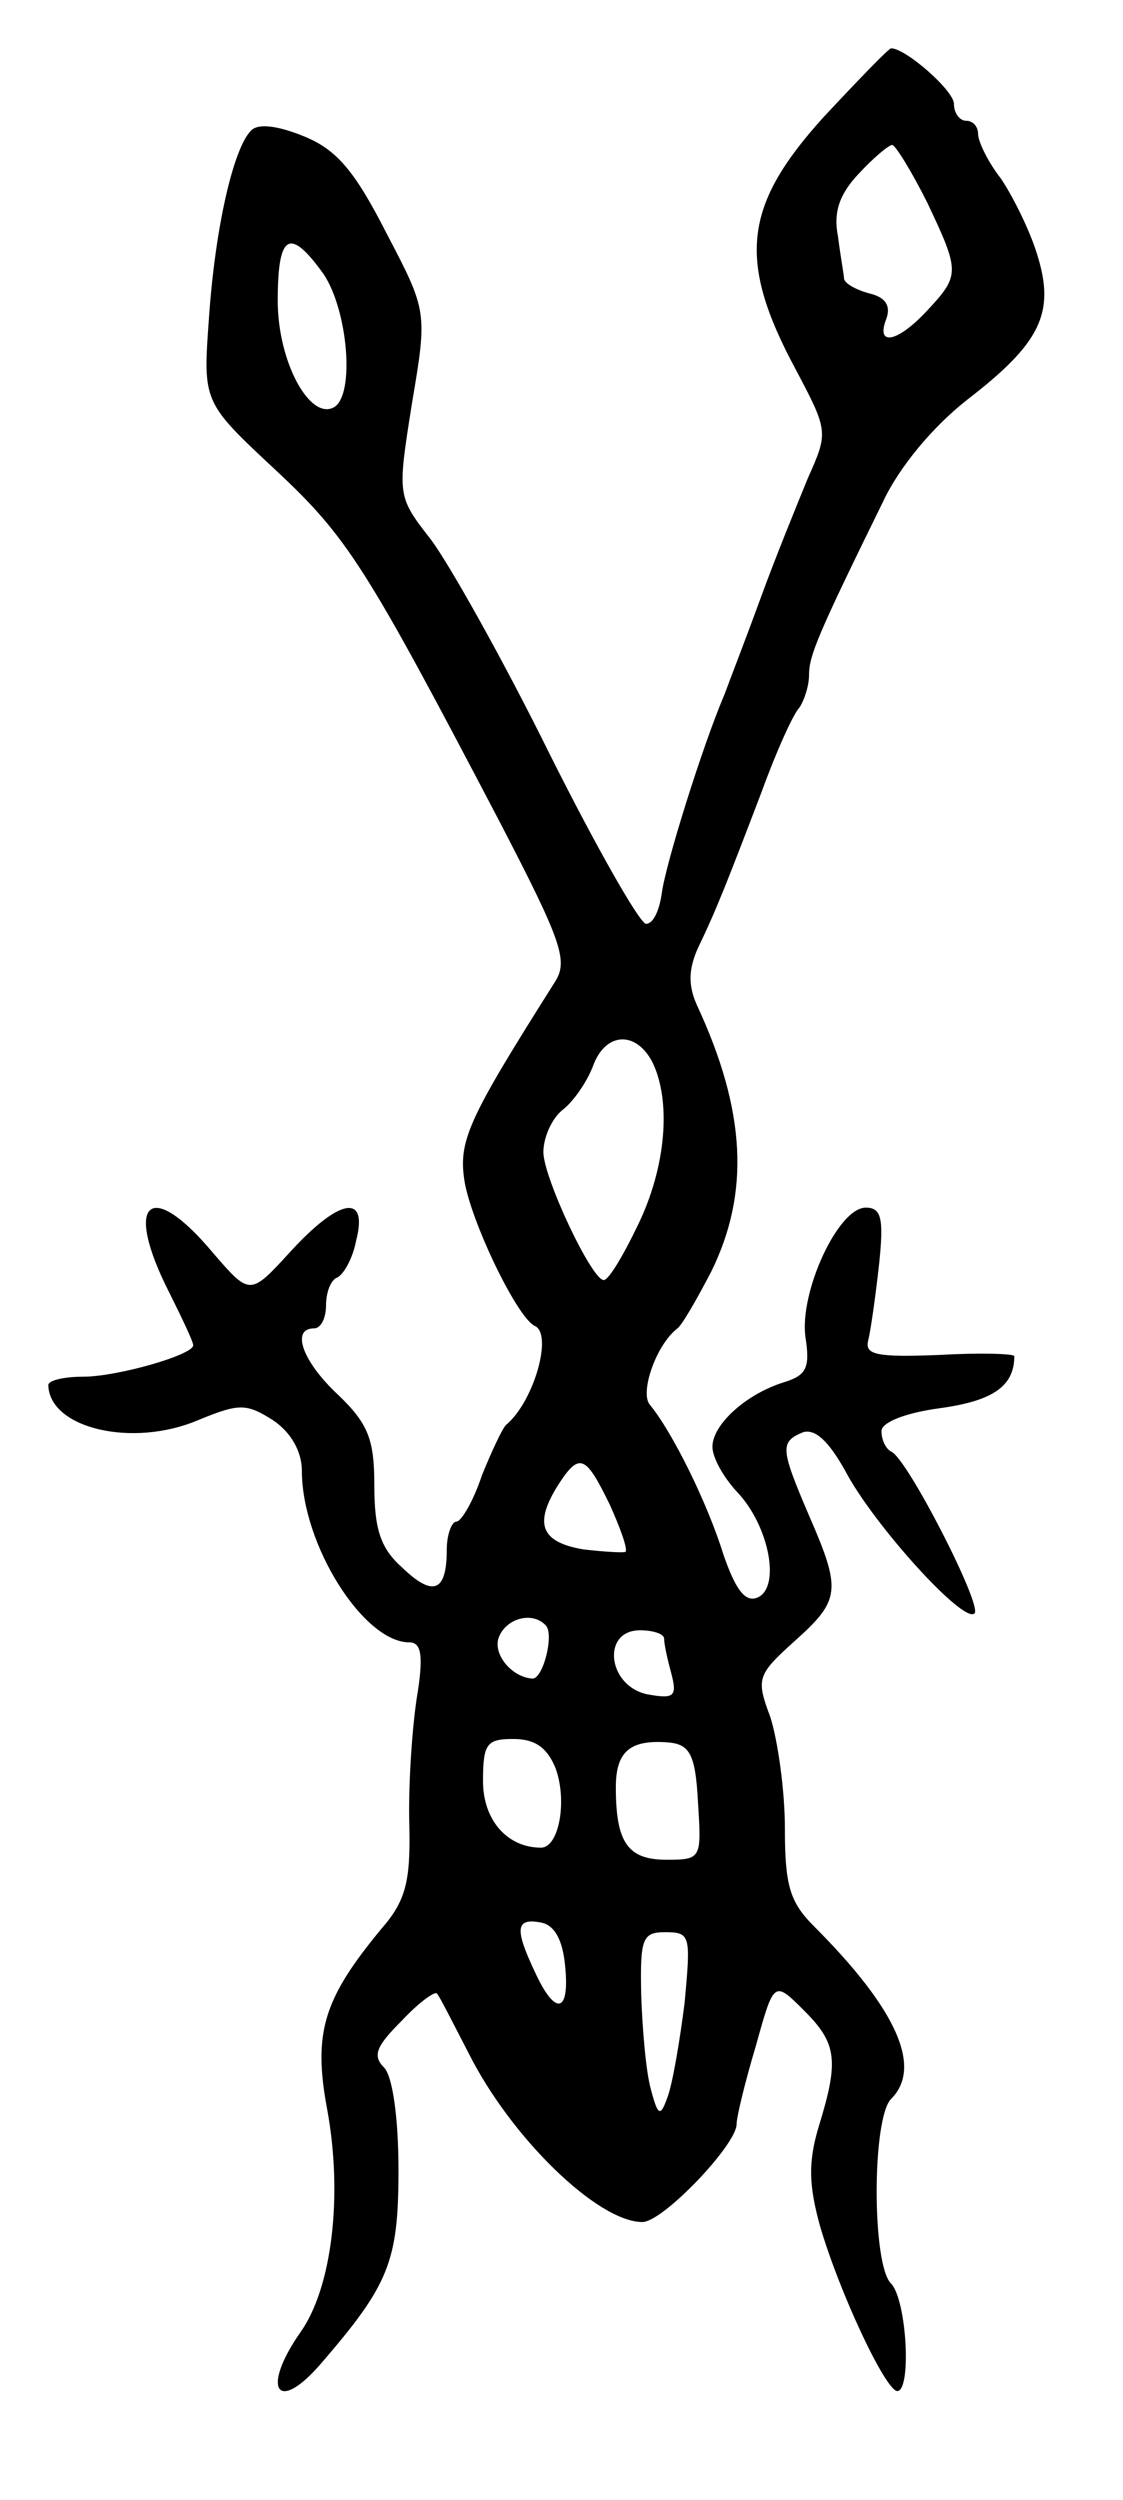 <svg version="1.0" xmlns="http://www.w3.org/2000/svg"
 width="93pt" height="207pt" viewBox="0 0 93 207"
 preserveAspectRatio="xMidYMid meet">
<g transform="translate(0,207) scale(0.1,-0.1)"
fill="#000000" stroke="none">
<path d="M682 1973 c-66 -73 -72 -118 -23 -209 27 -51 27 -52 10 -90 -9 -22
-27 -66 -39 -99 -12 -33 -26 -69 -30 -80 -18 -42 -49 -141 -52 -165 -2 -14 -7
-25 -13 -25 -5 0 -41 63 -80 141 -38 77 -83 157 -98 177 -28 36 -28 36 -16
112 13 77 13 77 -21 142 -26 51 -41 69 -68 80 -22 9 -38 11 -44 5 -15 -15 -30
-82 -35 -156 -5 -69 -5 -69 55 -125 60 -56 75 -80 185 -290 53 -102 58 -117
46 -135 -72 -114 -80 -131 -74 -166 7 -36 44 -112 58 -118 15 -7 -1 -63 -24
-82 -3 -3 -12 -22 -20 -42 -7 -21 -17 -38 -21 -38 -4 0 -8 -11 -8 -23 0 -35
-11 -40 -37 -15 -18 16 -23 32 -23 68 0 38 -5 51 -30 75 -30 28 -39 55 -20 55
6 0 10 9 10 19 0 11 4 21 9 23 5 2 13 15 16 31 10 39 -14 35 -55 -10 -33 -36
-33 -36 -64 0 -52 62 -74 42 -36 -33 11 -22 20 -41 20 -44 0 -8 -63 -26 -91
-26 -16 0 -29 -3 -29 -7 1 -36 70 -52 124 -29 34 14 40 14 62 0 15 -10 24 -26
24 -42 0 -61 51 -142 89 -142 10 0 12 -11 6 -47 -4 -27 -7 -74 -6 -105 1 -46
-3 -62 -23 -85 -48 -58 -57 -86 -45 -150 13 -71 4 -147 -22 -184 -33 -47 -20
-69 17 -26 56 65 64 84 64 160 0 44 -5 78 -12 85 -10 10 -6 18 15 39 14 15 28
25 29 22 2 -2 13 -24 26 -49 35 -70 107 -140 144 -140 17 0 78 64 78 81 0 6 7
35 16 65 15 54 15 54 40 29 27 -27 29 -41 12 -96 -9 -30 -8 -49 1 -82 16 -55
54 -136 64 -137 12 0 8 75 -5 89 -16 15 -16 137 0 153 26 26 5 74 -64 143 -20
20 -24 34 -24 81 0 32 -6 73 -12 92 -12 32 -11 35 20 63 38 34 39 42 12 104
-24 56 -24 61 -5 69 10 3 21 -7 35 -32 23 -44 98 -127 107 -118 7 6 -56 129
-69 134 -4 2 -8 9 -8 17 0 7 19 15 49 19 43 6 61 18 61 43 0 2 -28 3 -62 1
-52 -2 -62 0 -59 12 2 8 6 36 9 63 4 38 2 47 -11 47 -23 0 -55 -70 -50 -107 4
-26 1 -32 -19 -38 -31 -10 -58 -35 -58 -53 0 -9 9 -25 20 -37 27 -28 37 -80
17 -88 -10 -4 -18 7 -28 36 -13 42 -42 101 -61 124 -8 10 5 49 23 63 4 3 16
24 28 47 32 65 29 133 -12 221 -7 16 -7 29 1 47 15 31 24 54 53 130 12 33 26
64 31 69 4 6 8 18 8 27 0 16 7 33 61 143 14 30 42 63 70 85 61 47 73 72 58
120 -6 20 -20 48 -30 63 -11 14 -19 31 -19 37 0 6 -4 11 -10 11 -5 0 -10 6
-10 14 0 11 -40 46 -52 46 -2 0 -27 -26 -56 -57z m86 -71 c27 -57 27 -60 0
-89 -25 -27 -43 -30 -34 -7 4 11 -1 18 -14 21 -11 3 -20 8 -21 12 0 3 -3 19
-5 35 -4 20 1 35 17 52 12 13 25 24 28 24 3 -1 16 -22 29 -48z m-500 -59 c20
-30 26 -99 9 -110 -20 -12 -47 37 -47 88 0 56 10 61 38 22z m272 -652 c16 -32
12 -87 -12 -136 -12 -25 -24 -45 -28 -45 -10 0 -50 85 -50 106 0 12 7 28 16
35 9 7 20 23 25 36 10 28 35 30 49 4z m-35 -367 c9 -20 15 -37 13 -39 -1 -1
-18 0 -35 2 -35 6 -41 21 -21 53 18 28 23 25 43 -16z m-53 -100 c7 -7 -2 -44
-11 -44 -17 1 -33 20 -28 34 6 16 28 22 39 10z m98 -11 c0 -5 3 -18 6 -29 5
-19 2 -21 -20 -17 -33 7 -38 53 -6 53 11 0 20 -3 20 -7z m-90 -107 c10 -27 3
-66 -12 -66 -28 0 -48 23 -48 55 0 31 3 35 25 35 18 0 28 -7 35 -24z m118 -28
c3 -47 3 -48 -26 -48 -32 0 -42 14 -42 60 0 30 12 40 45 37 16 -2 21 -10 23
-49z m-110 -136 c4 -39 -8 -42 -25 -5 -17 36 -16 45 5 41 11 -2 18 -14 20 -36z
m99 -30 c-4 -32 -10 -67 -14 -78 -6 -17 -8 -17 -14 6 -4 14 -7 49 -8 78 -1 47
1 52 20 52 21 0 21 -3 16 -58z"/>
</g>
</svg>
